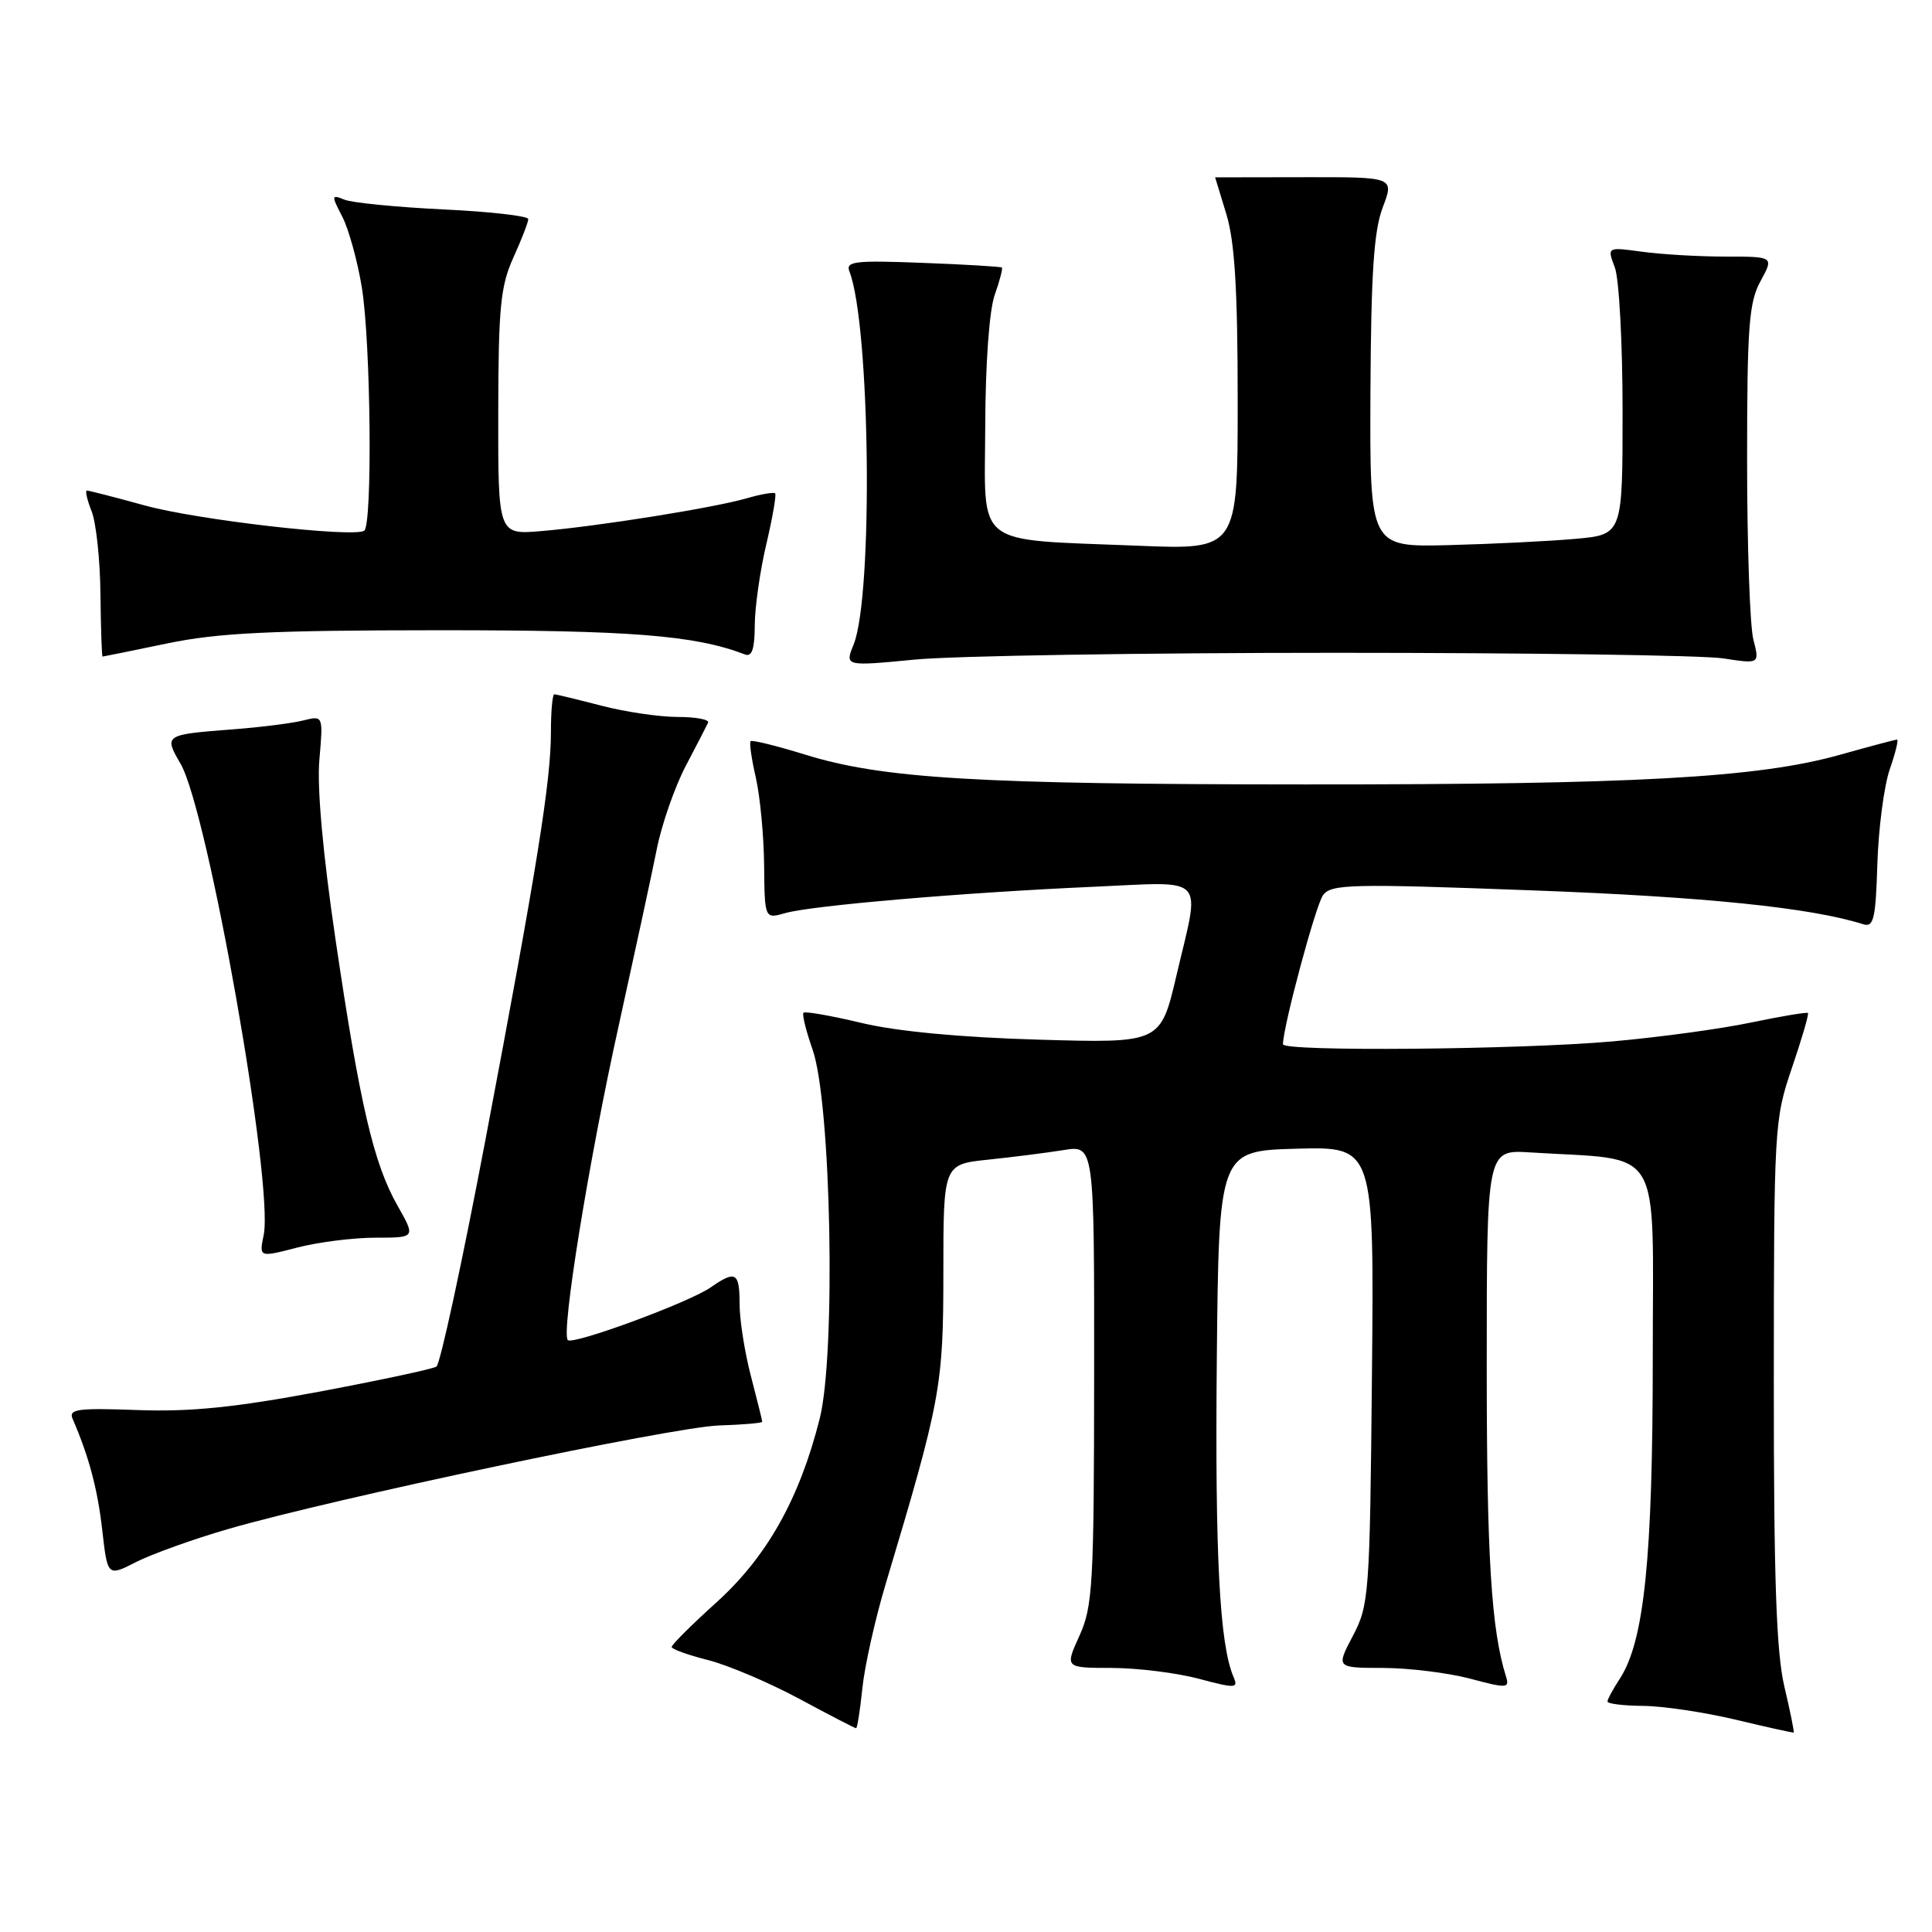 <?xml version="1.0" encoding="UTF-8" standalone="no"?>
<!DOCTYPE svg PUBLIC "-//W3C//DTD SVG 1.1//EN" "http://www.w3.org/Graphics/SVG/1.1/DTD/svg11.dtd" >
<svg xmlns="http://www.w3.org/2000/svg" xmlns:xlink="http://www.w3.org/1999/xlink" version="1.1" viewBox="0 0 256 256">
 <g >
 <path fill="currentColor"
d=" M 236.44 223.49 C 235.37 218.94 235.03 209.21 235.04 183.00 C 235.05 149.27 235.11 148.34 237.44 141.50 C 238.75 137.65 239.71 134.38 239.56 134.23 C 239.42 134.09 236.05 134.65 232.07 135.48 C 228.10 136.32 219.82 137.45 213.67 137.99 C 201.32 139.09 170.00 139.36 170.00 138.37 C 170.00 136.08 174.34 119.92 175.31 118.61 C 176.39 117.14 179.02 117.08 203.08 117.98 C 225.95 118.83 239.97 120.27 246.90 122.47 C 248.27 122.90 248.54 121.74 248.76 114.47 C 248.91 109.79 249.64 104.17 250.39 101.98 C 251.15 99.79 251.59 98.00 251.37 98.00 C 251.15 98.00 247.72 98.91 243.74 100.03 C 232.90 103.06 216.67 103.96 173.00 103.94 C 129.59 103.93 116.94 103.18 106.65 99.98 C 102.89 98.82 99.65 98.02 99.46 98.21 C 99.27 98.40 99.58 100.57 100.15 103.03 C 100.71 105.49 101.21 110.71 101.25 114.63 C 101.32 121.77 101.32 121.77 104.05 120.99 C 107.54 119.99 127.73 118.26 144.75 117.51 C 160.14 116.83 159.07 115.70 155.89 129.24 C 153.78 138.23 153.78 138.23 137.64 137.76 C 127.28 137.46 118.88 136.67 114.18 135.55 C 110.15 134.59 106.69 133.98 106.47 134.19 C 106.26 134.40 106.80 136.59 107.66 139.04 C 110.14 146.04 110.78 179.42 108.61 188.00 C 105.93 198.61 101.63 206.26 94.96 212.30 C 91.68 215.26 89.00 217.93 89.00 218.23 C 89.00 218.52 91.14 219.29 93.75 219.95 C 96.36 220.60 101.80 222.90 105.83 225.06 C 109.86 227.23 113.28 229.00 113.44 229.00 C 113.59 229.00 113.97 226.61 114.27 223.69 C 114.57 220.77 115.95 214.58 117.34 209.94 C 124.66 185.51 125.00 183.68 125.00 168.60 C 125.00 154.28 125.00 154.28 130.94 153.66 C 134.20 153.32 138.70 152.75 140.94 152.39 C 145.00 151.74 145.00 151.74 144.98 182.12 C 144.96 209.96 144.80 212.85 143.03 216.75 C 141.10 221.00 141.10 221.00 147.30 221.01 C 150.71 221.02 155.90 221.66 158.83 222.44 C 163.76 223.75 164.11 223.73 163.44 222.18 C 161.61 217.89 160.99 206.21 161.23 180.44 C 161.50 152.50 161.50 152.50 171.79 152.21 C 182.08 151.93 182.08 151.93 181.79 182.21 C 181.51 211.33 181.41 212.66 179.27 216.75 C 177.03 221.00 177.03 221.00 183.27 221.01 C 186.69 221.02 191.88 221.66 194.79 222.43 C 199.66 223.73 200.04 223.71 199.56 222.17 C 197.60 215.95 197.00 206.25 197.00 181.03 C 197.00 152.34 197.00 152.34 202.75 152.70 C 220.61 153.83 219.00 151.13 219.00 179.82 C 219.00 206.53 217.87 217.50 214.62 222.46 C 213.73 223.82 213.00 225.17 213.00 225.46 C 213.00 225.76 215.14 226.02 217.75 226.04 C 220.36 226.06 225.88 226.89 230.00 227.87 C 234.12 228.86 237.58 229.62 237.67 229.57 C 237.77 229.52 237.22 226.79 236.44 223.49 Z  M 30.28 202.59 C 44.16 198.57 89.15 189.08 95.29 188.88 C 98.43 188.78 101.00 188.56 101.00 188.39 C 101.00 188.23 100.33 185.51 99.50 182.34 C 98.67 179.17 98.00 174.87 98.00 172.79 C 98.00 168.58 97.48 168.28 94.18 170.58 C 91.36 172.56 75.92 178.25 75.24 177.57 C 74.32 176.66 78.01 153.84 81.96 136.00 C 84.08 126.38 86.37 115.80 87.03 112.50 C 87.69 109.20 89.42 104.25 90.86 101.50 C 92.31 98.75 93.64 96.16 93.83 95.75 C 94.01 95.34 92.20 95.00 89.79 95.00 C 87.39 95.00 82.83 94.33 79.66 93.50 C 76.49 92.68 73.70 92.00 73.45 92.00 C 73.20 92.00 73.00 94.25 73.00 97.01 C 73.00 103.51 71.17 114.93 64.33 151.00 C 61.25 167.22 58.33 180.76 57.83 181.08 C 57.34 181.40 50.31 182.90 42.22 184.42 C 31.09 186.50 25.24 187.09 18.24 186.84 C 10.30 186.55 9.07 186.71 9.62 188.00 C 11.79 193.01 12.94 197.34 13.55 202.76 C 14.25 208.91 14.25 208.91 18.05 206.97 C 20.14 205.91 25.65 203.93 30.28 202.59 Z  M 49.76 164.00 C 55.08 164.00 55.08 164.00 52.67 159.75 C 49.51 154.19 47.69 146.39 44.46 124.50 C 42.78 113.11 41.99 104.35 42.32 100.65 C 42.83 94.80 42.83 94.80 40.16 95.47 C 38.70 95.83 34.58 96.36 31.00 96.63 C 21.75 97.34 21.70 97.37 23.93 101.21 C 27.56 107.49 36.30 157.00 34.94 163.64 C 34.33 166.62 34.33 166.62 39.38 165.31 C 42.16 164.59 46.83 164.00 49.76 164.00 Z  M 177.00 86.50 C 202.57 86.50 225.67 86.83 228.33 87.24 C 233.16 87.98 233.16 87.98 232.33 84.74 C 231.87 82.96 231.50 72.28 231.50 61.00 C 231.50 43.25 231.74 40.06 233.28 37.25 C 235.05 34.00 235.05 34.00 228.67 34.00 C 225.15 34.00 220.18 33.71 217.61 33.36 C 212.94 32.72 212.94 32.72 213.97 35.43 C 214.54 36.91 215.00 45.49 215.00 54.49 C 215.00 70.84 215.00 70.84 208.75 71.40 C 205.31 71.71 197.78 72.08 192.00 72.23 C 181.50 72.50 181.50 72.50 181.59 52.00 C 181.67 36.19 182.04 30.58 183.22 27.48 C 184.75 23.46 184.75 23.46 172.87 23.48 C 166.34 23.49 161.01 23.50 161.01 23.50 C 161.02 23.50 161.69 25.71 162.51 28.41 C 163.61 32.05 164.00 38.44 164.00 53.09 C 164.00 72.85 164.00 72.85 150.75 72.31 C 128.78 71.41 130.49 72.76 130.55 56.45 C 130.57 48.22 131.09 41.10 131.80 39.09 C 132.47 37.21 132.89 35.57 132.75 35.45 C 132.61 35.33 127.88 35.04 122.22 34.83 C 113.29 34.48 112.03 34.63 112.55 35.96 C 115.32 43.08 115.72 78.92 113.11 85.40 C 111.94 88.29 111.94 88.29 121.22 87.40 C 126.32 86.90 151.43 86.50 177.00 86.50 Z  M 22.14 85.26 C 28.89 83.86 35.81 83.52 58.00 83.51 C 83.62 83.50 92.06 84.17 98.72 86.72 C 99.64 87.07 100.00 85.97 100.01 82.86 C 100.02 80.46 100.71 75.62 101.54 72.11 C 102.37 68.59 102.89 65.56 102.71 65.37 C 102.52 65.19 100.82 65.48 98.93 66.03 C 94.57 67.29 79.25 69.74 71.75 70.37 C 66.00 70.86 66.00 70.86 66.02 54.68 C 66.04 40.73 66.32 37.90 68.02 34.14 C 69.11 31.74 70.00 29.44 70.00 29.03 C 70.00 28.62 64.94 28.04 58.75 27.75 C 52.56 27.45 46.67 26.87 45.65 26.46 C 43.90 25.75 43.88 25.87 45.36 28.72 C 46.21 30.38 47.38 34.61 47.95 38.12 C 49.14 45.47 49.37 69.66 48.25 70.33 C 46.69 71.25 26.20 68.90 19.24 66.99 C 15.25 65.89 11.77 65.00 11.51 65.00 C 11.26 65.00 11.54 66.24 12.14 67.75 C 12.74 69.26 13.27 74.21 13.31 78.75 C 13.36 83.29 13.49 87.00 13.59 87.00 C 13.69 87.00 17.54 86.22 22.14 85.26 Z "/>
</g>
</svg>
